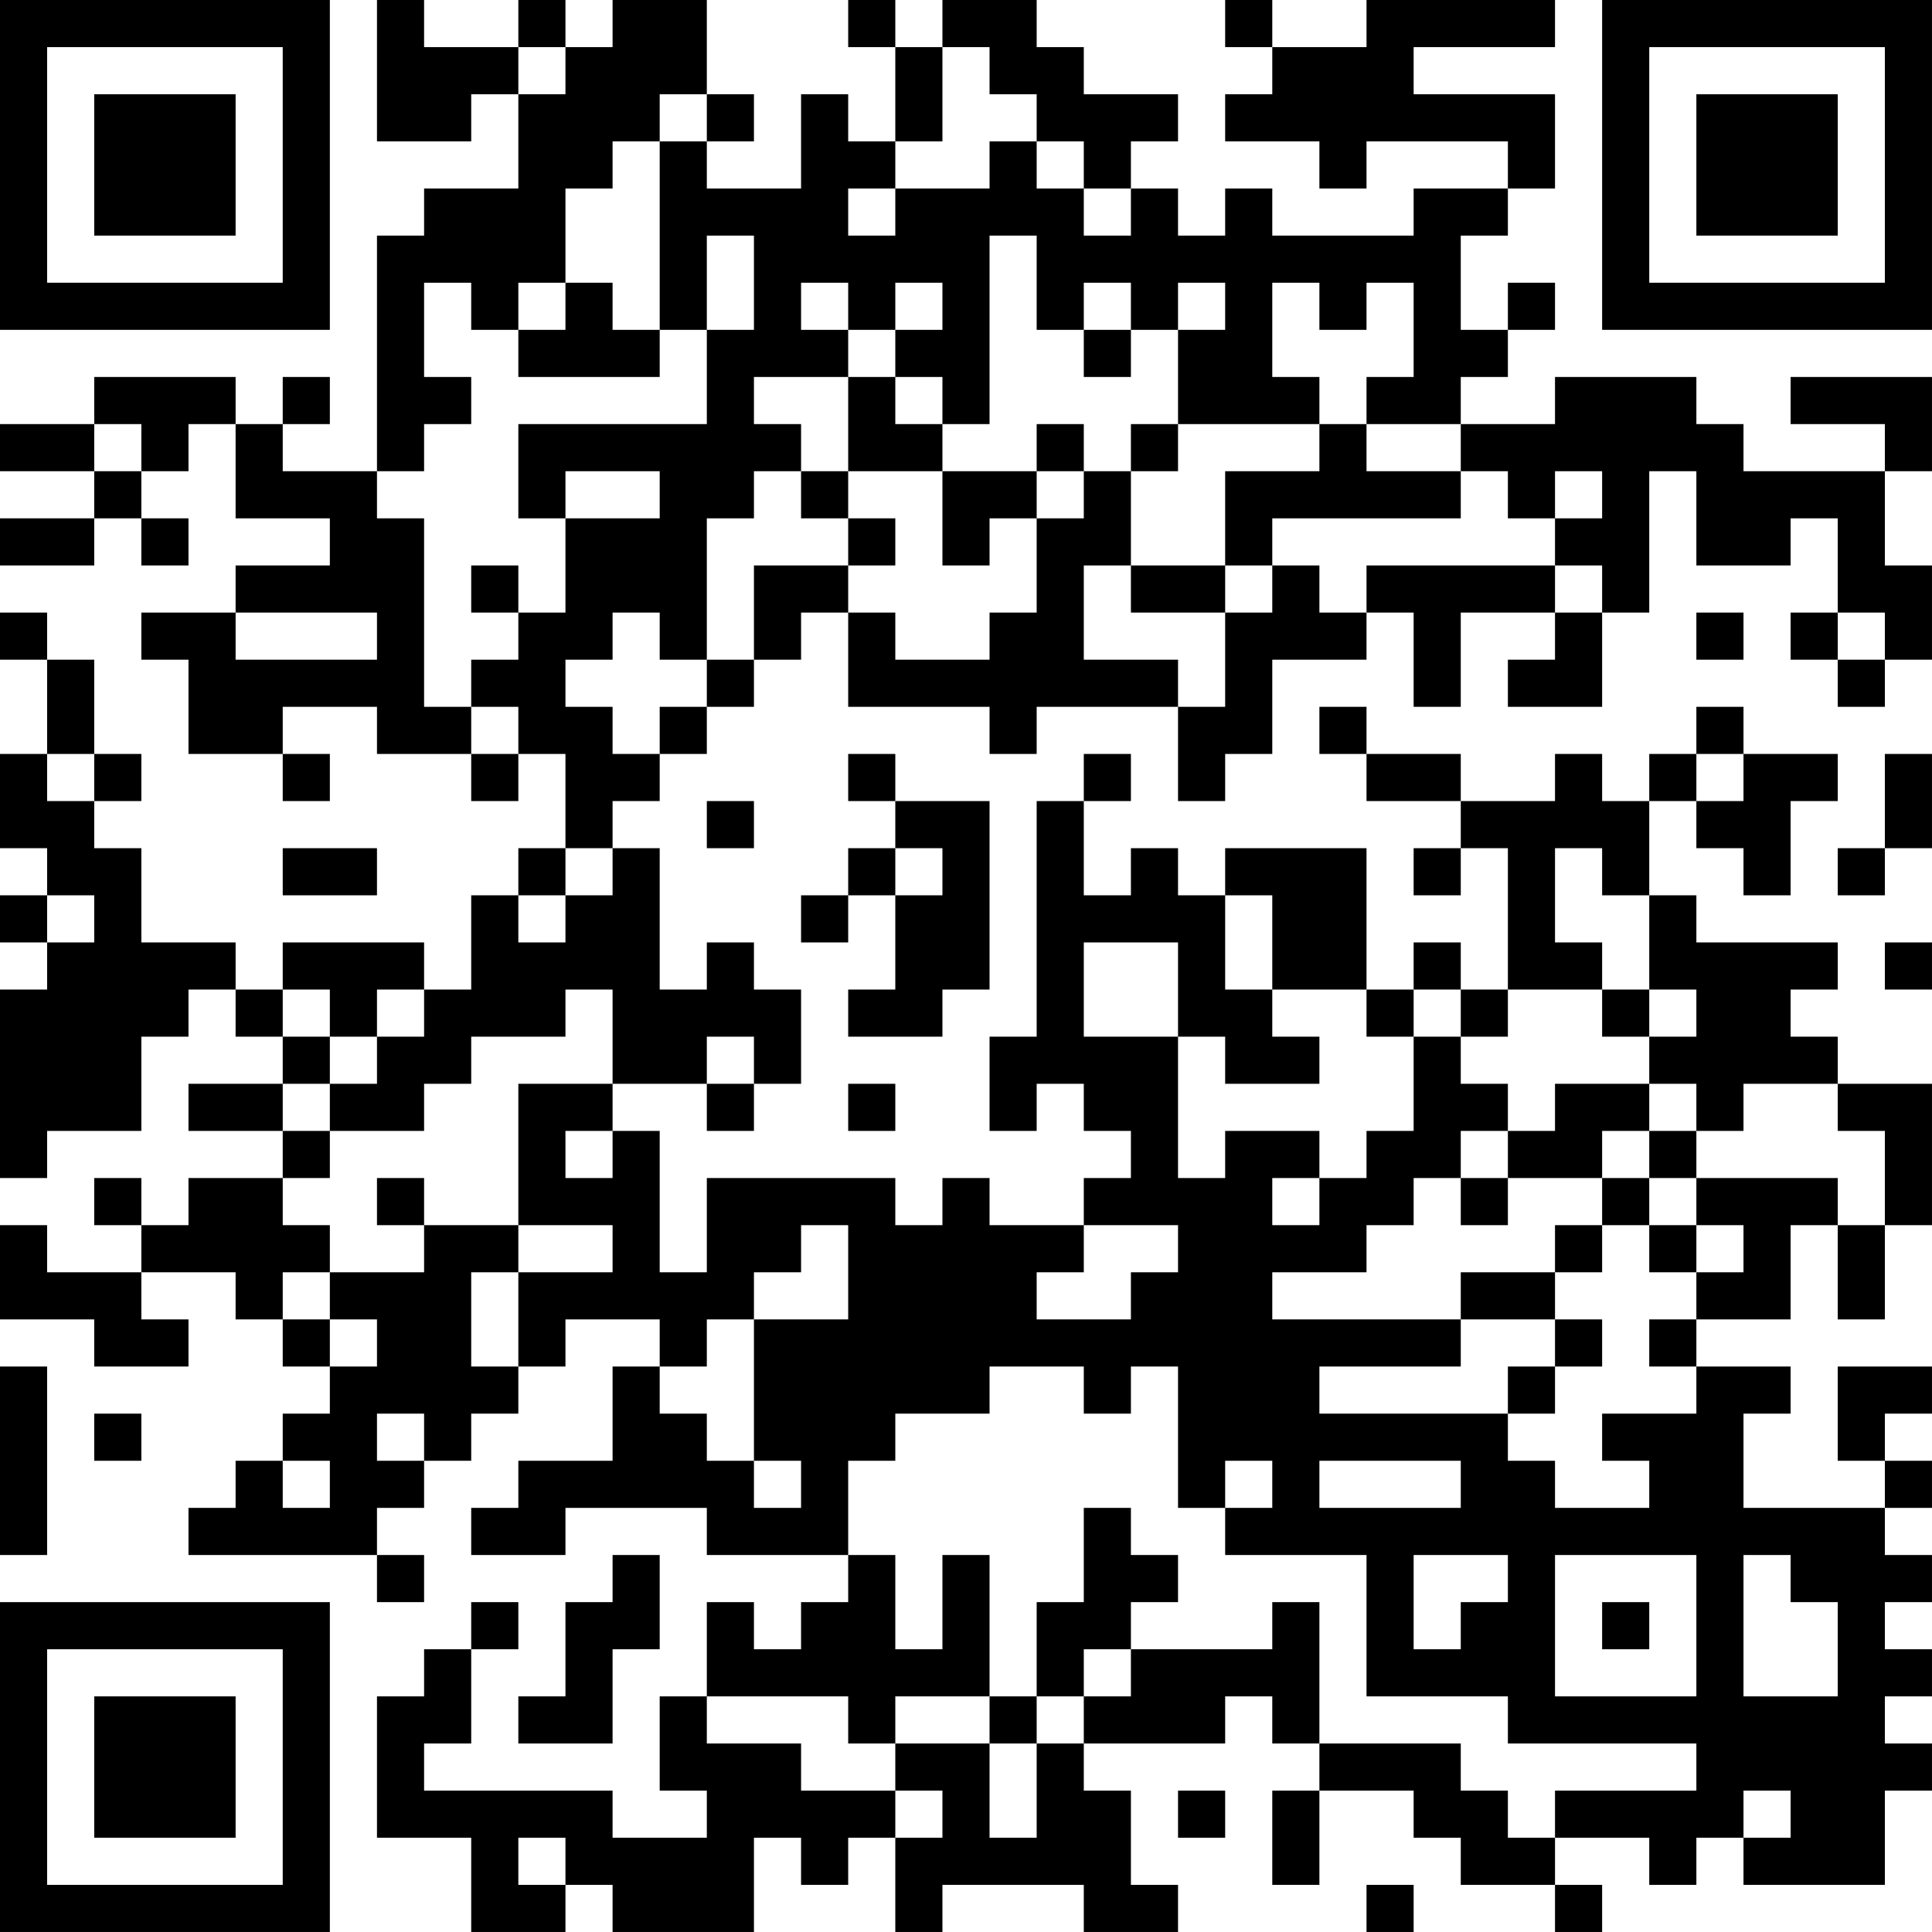 <?xml version="1.0" encoding="UTF-8"?>
<svg xmlns="http://www.w3.org/2000/svg" version="1.1" width="200" height="200" viewBox="0 0 200 200"><rect x="0" y="0" width="200" height="200" fill="#ffffff"/><g transform="scale(4.878)"><g transform="translate(0,0)"><path fill-rule="evenodd" d="M8 0L8 3L10 3L10 2L11 2L11 4L9 4L9 5L8 5L8 10L6 10L6 9L7 9L7 8L6 8L6 9L5 9L5 8L2 8L2 9L0 9L0 10L2 10L2 11L0 11L0 12L2 12L2 11L3 11L3 12L4 12L4 11L3 11L3 10L4 10L4 9L5 9L5 11L7 11L7 12L5 12L5 13L3 13L3 14L4 14L4 16L6 16L6 17L7 17L7 16L6 16L6 15L8 15L8 16L10 16L10 17L11 17L11 16L12 16L12 18L11 18L11 19L10 19L10 21L9 21L9 20L6 20L6 21L5 21L5 20L3 20L3 18L2 18L2 17L3 17L3 16L2 16L2 14L1 14L1 13L0 13L0 14L1 14L1 16L0 16L0 18L1 18L1 19L0 19L0 20L1 20L1 21L0 21L0 25L1 25L1 24L3 24L3 22L4 22L4 21L5 21L5 22L6 22L6 23L4 23L4 24L6 24L6 25L4 25L4 26L3 26L3 25L2 25L2 26L3 26L3 27L1 27L1 26L0 26L0 28L2 28L2 29L4 29L4 28L3 28L3 27L5 27L5 28L6 28L6 29L7 29L7 30L6 30L6 31L5 31L5 32L4 32L4 33L8 33L8 34L9 34L9 33L8 33L8 32L9 32L9 31L10 31L10 30L11 30L11 29L12 29L12 28L14 28L14 29L13 29L13 31L11 31L11 32L10 32L10 33L12 33L12 32L15 32L15 33L18 33L18 34L17 34L17 35L16 35L16 34L15 34L15 36L14 36L14 38L15 38L15 39L13 39L13 38L9 38L9 37L10 37L10 35L11 35L11 34L10 34L10 35L9 35L9 36L8 36L8 39L10 39L10 41L12 41L12 40L13 40L13 41L16 41L16 39L17 39L17 40L18 40L18 39L19 39L19 41L20 41L20 40L23 40L23 41L25 41L25 40L24 40L24 38L23 38L23 37L26 37L26 36L27 36L27 37L28 37L28 38L27 38L27 40L28 40L28 38L30 38L30 39L31 39L31 40L33 40L33 41L34 41L34 40L33 40L33 39L35 39L35 40L36 40L36 39L37 39L37 40L40 40L40 38L41 38L41 37L40 37L40 36L41 36L41 35L40 35L40 34L41 34L41 33L40 33L40 32L41 32L41 31L40 31L40 30L41 30L41 29L39 29L39 31L40 31L40 32L37 32L37 30L38 30L38 29L36 29L36 28L38 28L38 26L39 26L39 28L40 28L40 26L41 26L41 23L39 23L39 22L38 22L38 21L39 21L39 20L36 20L36 19L35 19L35 17L36 17L36 18L37 18L37 19L38 19L38 17L39 17L39 16L37 16L37 15L36 15L36 16L35 16L35 17L34 17L34 16L33 16L33 17L31 17L31 16L29 16L29 15L28 15L28 16L29 16L29 17L31 17L31 18L30 18L30 19L31 19L31 18L32 18L32 21L31 21L31 20L30 20L30 21L29 21L29 18L26 18L26 19L25 19L25 18L24 18L24 19L23 19L23 17L24 17L24 16L23 16L23 17L22 17L22 22L21 22L21 24L22 24L22 23L23 23L23 24L24 24L24 25L23 25L23 26L21 26L21 25L20 25L20 26L19 26L19 25L15 25L15 27L14 27L14 24L13 24L13 23L15 23L15 24L16 24L16 23L17 23L17 21L16 21L16 20L15 20L15 21L14 21L14 18L13 18L13 17L14 17L14 16L15 16L15 15L16 15L16 14L17 14L17 13L18 13L18 15L21 15L21 16L22 16L22 15L25 15L25 17L26 17L26 16L27 16L27 14L29 14L29 13L30 13L30 15L31 15L31 13L33 13L33 14L32 14L32 15L34 15L34 13L35 13L35 10L36 10L36 12L38 12L38 11L39 11L39 13L38 13L38 14L39 14L39 15L40 15L40 14L41 14L41 12L40 12L40 10L41 10L41 8L38 8L38 9L40 9L40 10L37 10L37 9L36 9L36 8L33 8L33 9L31 9L31 8L32 8L32 7L33 7L33 6L32 6L32 7L31 7L31 5L32 5L32 4L33 4L33 2L30 2L30 1L33 1L33 0L29 0L29 1L27 1L27 0L26 0L26 1L27 1L27 2L26 2L26 3L28 3L28 4L29 4L29 3L32 3L32 4L30 4L30 5L27 5L27 4L26 4L26 5L25 5L25 4L24 4L24 3L25 3L25 2L23 2L23 1L22 1L22 0L20 0L20 1L19 1L19 0L18 0L18 1L19 1L19 3L18 3L18 2L17 2L17 4L15 4L15 3L16 3L16 2L15 2L15 0L13 0L13 1L12 1L12 0L11 0L11 1L9 1L9 0ZM11 1L11 2L12 2L12 1ZM20 1L20 3L19 3L19 4L18 4L18 5L19 5L19 4L21 4L21 3L22 3L22 4L23 4L23 5L24 5L24 4L23 4L23 3L22 3L22 2L21 2L21 1ZM14 2L14 3L13 3L13 4L12 4L12 6L11 6L11 7L10 7L10 6L9 6L9 8L10 8L10 9L9 9L9 10L8 10L8 11L9 11L9 15L10 15L10 16L11 16L11 15L10 15L10 14L11 14L11 13L12 13L12 11L14 11L14 10L12 10L12 11L11 11L11 9L15 9L15 7L16 7L16 5L15 5L15 7L14 7L14 3L15 3L15 2ZM21 5L21 9L20 9L20 8L19 8L19 7L20 7L20 6L19 6L19 7L18 7L18 6L17 6L17 7L18 7L18 8L16 8L16 9L17 9L17 10L16 10L16 11L15 11L15 14L14 14L14 13L13 13L13 14L12 14L12 15L13 15L13 16L14 16L14 15L15 15L15 14L16 14L16 12L18 12L18 13L19 13L19 14L21 14L21 13L22 13L22 11L23 11L23 10L24 10L24 12L23 12L23 14L25 14L25 15L26 15L26 13L27 13L27 12L28 12L28 13L29 13L29 12L33 12L33 13L34 13L34 12L33 12L33 11L34 11L34 10L33 10L33 11L32 11L32 10L31 10L31 9L29 9L29 8L30 8L30 6L29 6L29 7L28 7L28 6L27 6L27 8L28 8L28 9L25 9L25 7L26 7L26 6L25 6L25 7L24 7L24 6L23 6L23 7L22 7L22 5ZM12 6L12 7L11 7L11 8L14 8L14 7L13 7L13 6ZM23 7L23 8L24 8L24 7ZM18 8L18 10L17 10L17 11L18 11L18 12L19 12L19 11L18 11L18 10L20 10L20 12L21 12L21 11L22 11L22 10L23 10L23 9L22 9L22 10L20 10L20 9L19 9L19 8ZM2 9L2 10L3 10L3 9ZM24 9L24 10L25 10L25 9ZM28 9L28 10L26 10L26 12L24 12L24 13L26 13L26 12L27 12L27 11L31 11L31 10L29 10L29 9ZM10 12L10 13L11 13L11 12ZM5 13L5 14L8 14L8 13ZM36 13L36 14L37 14L37 13ZM39 13L39 14L40 14L40 13ZM1 16L1 17L2 17L2 16ZM18 16L18 17L19 17L19 18L18 18L18 19L17 19L17 20L18 20L18 19L19 19L19 21L18 21L18 22L20 22L20 21L21 21L21 17L19 17L19 16ZM36 16L36 17L37 17L37 16ZM40 16L40 18L39 18L39 19L40 19L40 18L41 18L41 16ZM15 17L15 18L16 18L16 17ZM6 18L6 19L8 19L8 18ZM12 18L12 19L11 19L11 20L12 20L12 19L13 19L13 18ZM19 18L19 19L20 19L20 18ZM33 18L33 20L34 20L34 21L32 21L32 22L31 22L31 21L30 21L30 22L29 22L29 21L27 21L27 19L26 19L26 21L27 21L27 22L28 22L28 23L26 23L26 22L25 22L25 20L23 20L23 22L25 22L25 25L26 25L26 24L28 24L28 25L27 25L27 26L28 26L28 25L29 25L29 24L30 24L30 22L31 22L31 23L32 23L32 24L31 24L31 25L30 25L30 26L29 26L29 27L27 27L27 28L31 28L31 29L28 29L28 30L32 30L32 31L33 31L33 32L35 32L35 31L34 31L34 30L36 30L36 29L35 29L35 28L36 28L36 27L37 27L37 26L36 26L36 25L39 25L39 26L40 26L40 24L39 24L39 23L37 23L37 24L36 24L36 23L35 23L35 22L36 22L36 21L35 21L35 19L34 19L34 18ZM1 19L1 20L2 20L2 19ZM40 20L40 21L41 21L41 20ZM6 21L6 22L7 22L7 23L6 23L6 24L7 24L7 25L6 25L6 26L7 26L7 27L6 27L6 28L7 28L7 29L8 29L8 28L7 28L7 27L9 27L9 26L11 26L11 27L10 27L10 29L11 29L11 27L13 27L13 26L11 26L11 23L13 23L13 21L12 21L12 22L10 22L10 23L9 23L9 24L7 24L7 23L8 23L8 22L9 22L9 21L8 21L8 22L7 22L7 21ZM34 21L34 22L35 22L35 21ZM15 22L15 23L16 23L16 22ZM18 23L18 24L19 24L19 23ZM33 23L33 24L32 24L32 25L31 25L31 26L32 26L32 25L34 25L34 26L33 26L33 27L31 27L31 28L33 28L33 29L32 29L32 30L33 30L33 29L34 29L34 28L33 28L33 27L34 27L34 26L35 26L35 27L36 27L36 26L35 26L35 25L36 25L36 24L35 24L35 23ZM12 24L12 25L13 25L13 24ZM34 24L34 25L35 25L35 24ZM8 25L8 26L9 26L9 25ZM17 26L17 27L16 27L16 28L15 28L15 29L14 29L14 30L15 30L15 31L16 31L16 32L17 32L17 31L16 31L16 28L18 28L18 26ZM23 26L23 27L22 27L22 28L24 28L24 27L25 27L25 26ZM0 29L0 33L1 33L1 29ZM21 29L21 30L19 30L19 31L18 31L18 33L19 33L19 35L20 35L20 33L21 33L21 36L19 36L19 37L18 37L18 36L15 36L15 37L17 37L17 38L19 38L19 39L20 39L20 38L19 38L19 37L21 37L21 39L22 39L22 37L23 37L23 36L24 36L24 35L27 35L27 34L28 34L28 37L31 37L31 38L32 38L32 39L33 39L33 38L36 38L36 37L32 37L32 36L29 36L29 33L26 33L26 32L27 32L27 31L26 31L26 32L25 32L25 29L24 29L24 30L23 30L23 29ZM2 30L2 31L3 31L3 30ZM8 30L8 31L9 31L9 30ZM6 31L6 32L7 32L7 31ZM28 31L28 32L31 32L31 31ZM23 32L23 34L22 34L22 36L21 36L21 37L22 37L22 36L23 36L23 35L24 35L24 34L25 34L25 33L24 33L24 32ZM13 33L13 34L12 34L12 36L11 36L11 37L13 37L13 35L14 35L14 33ZM30 33L30 35L31 35L31 34L32 34L32 33ZM33 33L33 36L36 36L36 33ZM37 33L37 36L39 36L39 34L38 34L38 33ZM34 34L34 35L35 35L35 34ZM25 38L25 39L26 39L26 38ZM37 38L37 39L38 39L38 38ZM11 39L11 40L12 40L12 39ZM29 40L29 41L30 41L30 40ZM0 0L0 7L7 7L7 0ZM1 1L1 6L6 6L6 1ZM2 2L2 5L5 5L5 2ZM34 0L34 7L41 7L41 0ZM35 1L35 6L40 6L40 1ZM36 2L36 5L39 5L39 2ZM0 34L0 41L7 41L7 34ZM1 35L1 40L6 40L6 35ZM2 36L2 39L5 39L5 36Z" fill="#000000"/></g></g></svg>
